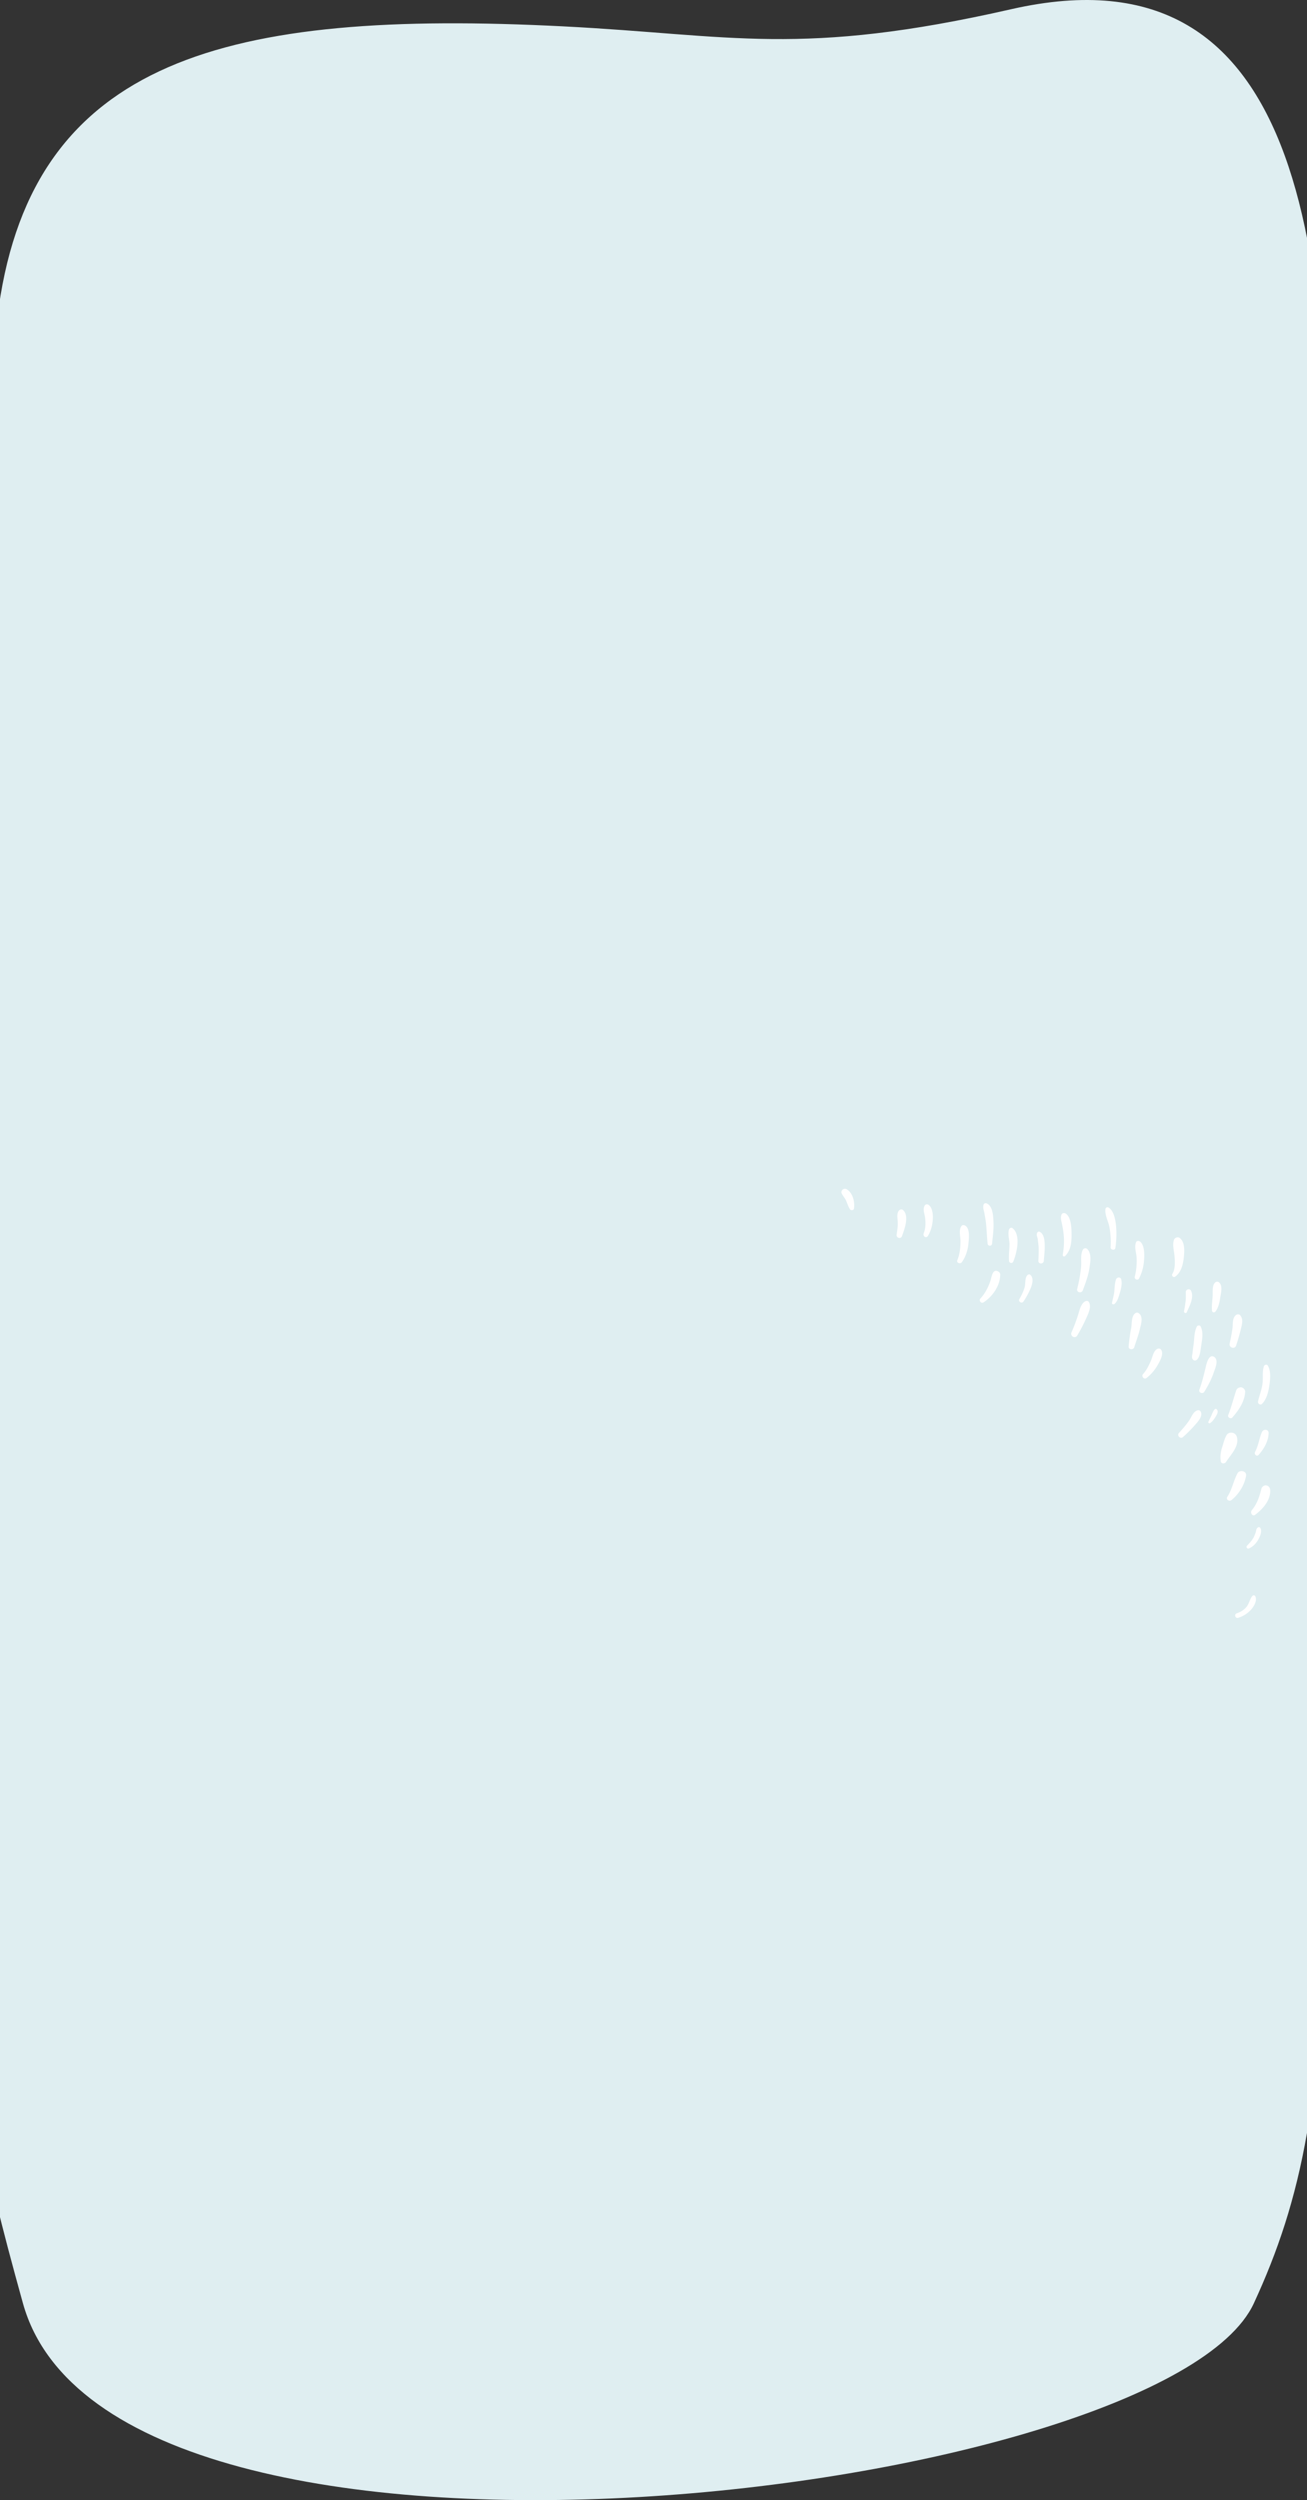 <svg width="320" height="612" fill="none" xmlns="http://www.w3.org/2000/svg"><rect width="100%" height="100%" fill="#333333" stroke="none"/><path d="M137.931 6.454C55.496 2.25 8.348 14.464-.302 75.16c-7.208 50.579 0 213.157 0 307.532 0 134.946-16.146 101.765 5.921 181.134 22.068 79.369 279.579 47.103 301.363 0 11.66-25.211 17.313-50.881 17.313-105.926 0-51.438-3.032-220.187 0-300.834 3.556-94.56-4.064-171.338-76.704-154.815-51.719 11.764-68.348 6.311-109.66 4.204z" fill="#DFEEF1"/><path d="M305.082 361.204c.166-1.161-1.603-1.493-2.1-.553-.995 1.879-1.327 3.979-2.488 5.748-.442.663.498 1.271 1.05.774 1.769-1.437 3.206-3.703 3.538-5.969zm-6.191-3.483c.111.664.995.608 1.271.166 1.161-1.824 3.317-3.814 2.653-6.19-.331-1.161-1.989-1.382-2.542-.332-.553.995-.774 2.156-1.161 3.261-.276 1.05-.387 1.99-.221 3.095zm11.275 5.914c-.221-.055-.387-.055-.552 0-.332.111-.664.387-.774.774-.498 1.99-1.05 3.703-2.377 5.306-.442.553.166 1.603.829 1.106 1.88-1.437 3.814-3.538 3.703-6.08-.055-.553-.331-.94-.829-1.106zm-1.99-7.517c1.272-1.437 2.377-3.316 2.432-5.306 0-1.05-1.326-1.05-1.658-.221-.663 1.548-.829 3.261-1.658 4.809-.332.608.442 1.271.884.718zm-11.33-10.225c-.277.719-.663 1.437-.995 2.156-.111.221.221.442.387.331.553-.331.995-.939 1.326-1.492.332-.497.829-1.326.387-1.824-.442-.663-.939.498-1.105.829zm4.864 1.106c1.547-1.769 2.984-3.814 3.15-6.246.055-.387-.221-.829-.553-.995a.927.927 0 00-.552-.166c-.553.055-.94.332-1.106.829-.663 1.99-1.16 3.98-1.934 5.97-.221.552.608 1.05.995.608zm.939-17.632a48.62 48.62 0 001.161-4.035c.276-1.161.663-2.377-.166-3.372-.276-.331-.829-.276-1.105 0-.829.774-.664 2.045-.774 3.095-.166 1.327-.442 2.598-.719 3.925-.11.939 1.272 1.382 1.603.387zm-12.989 22.385a33.778 33.778 0 002.819-2.819c.719-.829 1.99-2.1 1.548-3.261-.111-.332-.442-.553-.829-.442-.995.276-1.437 1.492-1.935 2.321-.773 1.161-1.658 2.156-2.597 3.206-.608.663.331 1.603.994.995zm5.196-11.054c.884-1.438 1.713-2.985 2.266-4.588.332-.995 1.382-3.206.11-3.98-1.326-.773-1.879 1.88-2.045 2.598-.442 1.824-.884 3.703-1.547 5.472-.221.719.829 1.106 1.216.498zm-4.311-19.456c.664-1.492 1.88-3.648 1.051-5.306-.332-.608-1.272-.332-1.272.331 0 .774.056 1.548-.055 2.322-.111.829-.221 1.603-.387 2.377-.055.386.498.663.663.276zm-9.839 16.084a10.847 10.847 0 002.653-3.04c.553-.995 1.658-2.764.94-3.869-.221-.332-.608-.387-.94-.221-.939.442-1.16 1.934-1.547 2.819-.498 1.16-1.05 2.321-1.88 3.261-.608.497.111 1.547.774 1.05zm16.913-16.305c.719-.995.995-2.322 1.161-3.538.166-1.05.608-2.708-.276-3.537a.701.701 0 00-.995 0c-.774.718-.553 2.266-.608 3.261-.055 1.161-.277 2.377-.166 3.537 0 .553.553.664.884.277zm-20.671 4.09c-.276 1.492-.497 2.985-.608 4.477-.11.829 1.161.94 1.382.166.442-1.493 1.05-2.985 1.382-4.533.276-1.105.829-2.874-.221-3.703-.332-.276-.664-.276-.995 0-.94.774-.719 2.543-.94 3.593zm10.778-12.602c1.382-.995 1.824-2.653 2.045-4.201.221-1.603.498-4.256-.995-5.306-.386-.276-1.05-.055-1.271.332-.552 1.16-.055 2.874.055 4.09.111 1.382.222 3.15-.497 4.366-.332.442.221 1.05.663.719zm-23.988 14.426a38.757 38.757 0 002.211-4.256c.498-1.106 1.327-2.764.664-3.924-.166-.332-.553-.387-.885-.222-1.105.553-1.437 2.267-1.769 3.317a39.483 39.483 0 01-1.602 4.256c-.443.939.829 1.713 1.381.829zm9.12-7.738c.719-.608.995-1.658 1.271-2.543.332-1.05.664-2.376.387-3.482-.166-.663-1.05-.553-1.271 0-.332.94-.332 2.101-.442 3.095-.111.94-.387 1.824-.553 2.709 0 .331.442.387.608.221zm-7.738-3.372c.663-1.768 1.327-3.537 1.603-5.361.221-1.437.608-3.538-.497-4.698-.332-.332-.885-.277-1.106.166-.663 1.216-.276 2.929-.442 4.255-.166 1.769-.497 3.538-.94 5.307-.221.884 1.051 1.216 1.382.331zm-14.537 2.764c.719-1.05 1.271-2.101 1.769-3.261.387-.94.829-2.598-.166-3.317-.166-.11-.442-.055-.608.111-.663.608-.498 1.99-.663 2.819-.277 1.05-.774 2.1-1.327 3.04-.387.663.608 1.216.995.608zm3.704-13.487c.055 1.161 0 2.377-.056 3.538 0 .884 1.272.829 1.327 0 .111-1.382.276-2.764.221-4.146-.055-1.05-.221-2.542-1.271-2.984-.221-.111-.553.11-.608.331-.166.498.055.885.166 1.382.055.664.165 1.271.221 1.879zM240.8 318.81c2.211-1.437 4.035-4.035 4.091-6.743a.91.91 0 00-.498-.829c-1.382-.774-1.603 1.381-1.879 2.211-.498 1.547-1.327 3.205-2.487 4.421-.442.442.166 1.327.773.94zm6.246-10.17a.541.541 0 001.05.166c.829-2.045 1.934-6.578-.221-8.181-.277-.221-.719 0-.829.332-.332 1.05.055 2.377.11 3.482 0 1.437-.221 2.819-.11 4.201zm-11.552.331c.94-1.326 1.437-2.874 1.603-4.477.111-1.216.497-3.869-.884-4.532-.277-.111-.608-.111-.774.111-.774.939-.277 2.597-.277 3.703 0 1.547-.165 3.261-.773 4.698-.277.718.773.995 1.105.497zm-8.291-6.466c.719-1.161 1.05-2.488 1.161-3.814.11-1.161 0-3.151-1.106-3.814-.331-.166-.718-.055-.884.277-.498.884 0 1.989.11 2.874.166 1.326.166 2.653-.331 3.869-.277.774.663 1.326 1.05.608zm-6.356.055c.608-1.658 1.88-5.085.166-6.412-.331-.221-.774-.055-.995.277-.497.718-.276 1.769-.221 2.653.055 1.05-.11 2.1-.276 3.15-.111.829 1.05 1.161 1.326.332zm-14.702-10.281c.331.608.773 1.051 1.05 1.714.276.663.497 1.382.884 1.99.221.387.884.331.995-.111.276-1.603-.276-3.869-1.769-4.753-.774-.442-1.658.442-1.16 1.16zM307.9 373.971c-.332.277-.332.664-.442 1.051-.111.442-.332.884-.498 1.271-.387.774-1.05 1.437-1.658 2.1-.276.276.055.829.442.663.94-.387 1.658-1.105 2.211-1.989.442-.719 1.161-2.211.608-3.04-.166-.277-.442-.277-.663-.056zm-1.271 16.692c-.608.719-.774 1.769-1.327 2.543-.608.829-1.547 1.382-2.487 1.713-.719.221-.387 1.327.332 1.106 1.216-.387 2.21-.995 3.095-1.935.718-.774 1.547-2.155 1.16-3.206-.11-.386-.497-.497-.773-.221zm-27.746-77.712c.718-1.437 1.105-2.819 1.216-4.422.11-1.326.165-3.648-.94-4.587-.276-.221-.829-.277-.995.11-.497 1.106 0 2.432.111 3.648a15.644 15.644 0 01-.443 4.809c-.165.608.719 1.05 1.051.442zm-6.965-7.627c-.055.663 1.106.829 1.161.165.276-1.824.331-3.648.166-5.472-.166-1.437-.498-3.592-1.824-4.421-.387-.221-.774.055-.774.442-.166 1.326.663 2.874.939 4.145.332 1.714.443 3.427.332 5.141zm-11.496-3.151c.166 1.658.055 3.372-.221 4.975-.055.331.276.552.553.331 1.326-1.271 1.602-3.15 1.602-4.974 0-1.548 0-4.588-1.492-5.472-.276-.166-.774-.111-.94.221-.276.663-.165 1.271 0 1.934.222.995.387 1.99.498 2.985zm-19.014-2.764c.166 1.659.222 3.317.387 4.975a.553.553 0 001.106 0c.166-1.769.442-3.537.331-5.361-.055-1.327-.165-3.759-1.602-4.422-.332-.166-.719-.055-.83.331-.165.608 0 1.161.166 1.769.166.94.332 1.824.442 2.708zm51.348 33.606c1.05-.442 1.161-2.543 1.326-3.482.222-1.603.608-3.317-.11-4.809-.166-.387-.774-.332-.94 0-.663 1.326-.608 2.819-.774 4.256-.11.718-.221 1.437-.276 2.155-.055.498-.276 1.106 0 1.548.166.276.498.442.774.332zm16.25 10.612c1.106-1.106 1.548-2.93 1.769-4.422.221-1.547.442-3.482-.332-4.864-.221-.442-.829-.331-.995.111-.442 1.326-.165 2.763-.331 4.145-.166 1.548-.774 2.93-1.106 4.477-.11.553.608.995.995.553z" fill="#fff"/></svg>